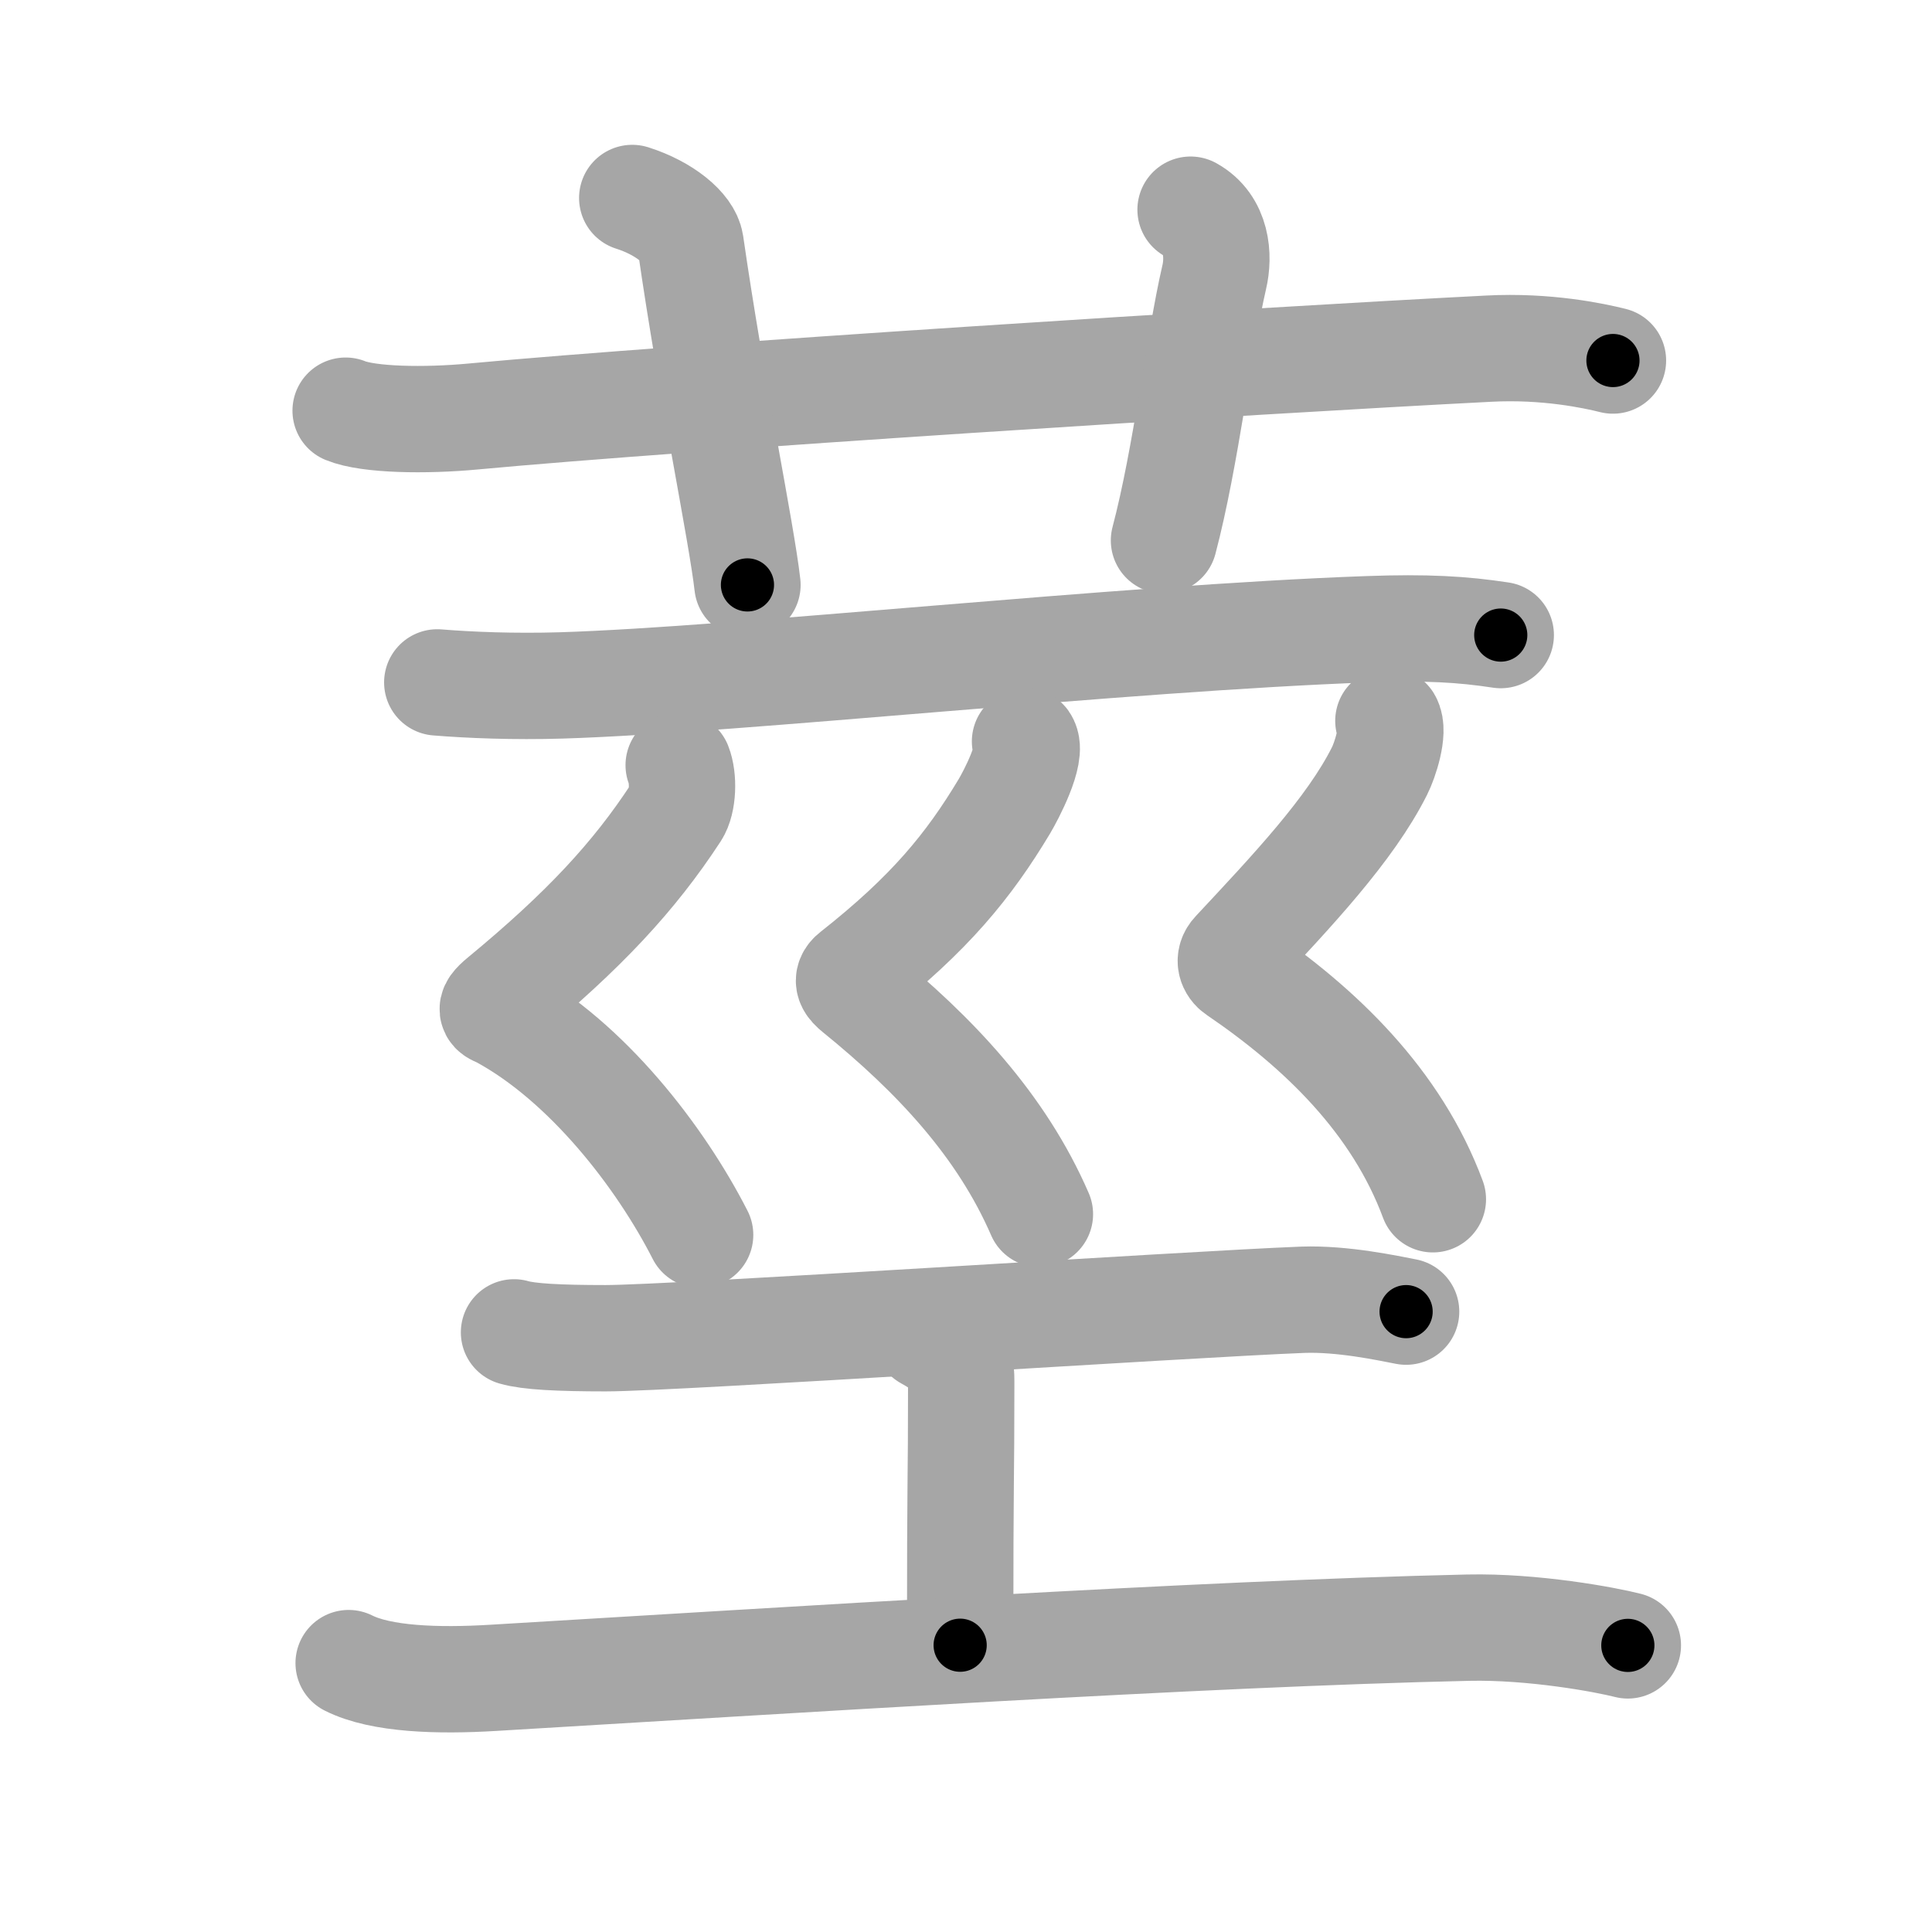 <svg xmlns="http://www.w3.org/2000/svg" viewBox="0 0 109 109" id="8396"><g fill="none" stroke="#a6a6a6" stroke-width="6" stroke-linecap="round" stroke-linejoin="round"><g><g><path d="M19.5,23.17c1.29,0.53,4.5,0.58,7.17,0.33C38.56,22.39,70.3,20.37,84,19.67c3.25-0.17,5.92,0.4,7,0.67" /><path d="M35.67,11.17c1.83,0.58,3.16,1.7,3.29,2.58C40.15,22,41.83,30,42.17,33" /><path d="M67.17,11.83c1.5,0.83,1.62,2.62,1.33,3.83c-0.86,3.71-1.58,10.1-2.83,14.83" /></g><g><g><path d="M24.67,38.5c1.83,0.15,4.33,0.25,7,0.17c9.98-0.31,31.58-2.67,45.5-3.17c3.33-0.12,5.33,0,7.5,0.33" /></g><g><path d="M38.29,43.17c0.29,0.73,0.25,2.06-0.15,2.67c-2.36,3.61-5.18,6.65-9.83,10.49c-0.9,0.74-0.42,0.73,0,0.96c4.81,2.62,8.94,7.97,11.19,12.38" /><path d="M57.83,41.83c0.46,0.66-0.81,3.07-1.17,3.67c-2,3.33-4.19,6.03-8.51,9.43c-0.47,0.37-0.2,0.68,0.17,0.98c4.43,3.59,8.18,7.59,10.35,12.59" /><path d="M78.33,40.67c0.35,0.58-0.2,2.24-0.5,2.83c-1.67,3.33-5,6.83-8.18,10.24c-0.37,0.39-0.2,0.83,0.13,1.05c4.72,3.21,9.01,7.35,11.06,12.87" /></g><g><path d="M29,75.17c0.82,0.24,2.5,0.33,5.17,0.33c3.85,0,32.88-1.92,39.33-2.17c2.25-0.08,4.79,0.47,5.83,0.67" /><path d="M52.29,75.42c1.94,1.07,1.94,1.71,1.94,2.57c0,5.99-0.06,4.56-0.06,14.83" /><path d="M19.67,93.83c1.83,0.92,5.04,1.02,8.17,0.83c16.67-0.99,39.83-2.49,55-2.83c3.67-0.08,7.76,0.68,9,1" /></g></g></g></g><g fill="none" stroke="#000" stroke-width="3" stroke-linecap="round" stroke-linejoin="round"><path d="M19.5,23.17c1.29,0.53,4.5,0.58,7.17,0.33C38.56,22.39,70.3,20.37,84,19.67c3.25-0.17,5.92,0.4,7,0.67" stroke-dasharray="71.739" stroke-dashoffset="71.739"><animate attributeName="stroke-dashoffset" values="71.739;71.739;0" dur="0.539s" fill="freeze" begin="0s;8396.click" /></path><path d="M35.67,11.17c1.83,0.58,3.16,1.7,3.29,2.58C40.15,22,41.83,30,42.17,33" stroke-dasharray="23.864" stroke-dashoffset="23.864"><animate attributeName="stroke-dashoffset" values="23.864" fill="freeze" begin="8396.click" /><animate attributeName="stroke-dashoffset" values="23.864;23.864;0" keyTimes="0;0.693;1" dur="0.778s" fill="freeze" begin="0s;8396.click" /></path><path d="M67.17,11.83c1.5,0.83,1.62,2.62,1.33,3.83c-0.86,3.71-1.58,10.1-2.83,14.83" stroke-dasharray="19.466" stroke-dashoffset="19.466"><animate attributeName="stroke-dashoffset" values="19.466" fill="freeze" begin="8396.click" /><animate attributeName="stroke-dashoffset" values="19.466;19.466;0" keyTimes="0;0.8;1" dur="0.973s" fill="freeze" begin="0s;8396.click" /></path><path d="M24.67,38.5c1.83,0.15,4.33,0.25,7,0.17c9.98-0.31,31.58-2.67,45.5-3.17c3.33-0.12,5.33,0,7.5,0.33" stroke-dasharray="60.14" stroke-dashoffset="60.14"><animate attributeName="stroke-dashoffset" values="60.14" fill="freeze" begin="8396.click" /><animate attributeName="stroke-dashoffset" values="60.14;60.14;0" keyTimes="0;0.683;1" dur="1.425s" fill="freeze" begin="0s;8396.click" /></path><path d="M38.29,43.17c0.29,0.73,0.25,2.06-0.15,2.67c-2.36,3.61-5.18,6.65-9.83,10.49c-0.9,0.74-0.42,0.73,0,0.96c4.81,2.62,8.94,7.97,11.19,12.38" stroke-dasharray="35.554" stroke-dashoffset="35.554"><animate attributeName="stroke-dashoffset" values="35.554" fill="freeze" begin="8396.click" /><animate attributeName="stroke-dashoffset" values="35.554;35.554;0" keyTimes="0;0.8;1" dur="1.781s" fill="freeze" begin="0s;8396.click" /></path><path d="M57.83,41.83c0.46,0.66-0.81,3.07-1.17,3.67c-2,3.33-4.19,6.03-8.51,9.43c-0.47,0.37-0.2,0.68,0.17,0.98c4.43,3.59,8.18,7.59,10.35,12.59" stroke-dasharray="34.424" stroke-dashoffset="34.424"><animate attributeName="stroke-dashoffset" values="34.424" fill="freeze" begin="8396.click" /><animate attributeName="stroke-dashoffset" values="34.424;34.424;0" keyTimes="0;0.838;1" dur="2.125s" fill="freeze" begin="0s;8396.click" /></path><path d="M78.33,40.67c0.35,0.58-0.2,2.24-0.5,2.83c-1.67,3.33-5,6.83-8.18,10.24c-0.37,0.39-0.2,0.83,0.13,1.05c4.72,3.21,9.01,7.35,11.06,12.87" stroke-dasharray="34.568" stroke-dashoffset="34.568"><animate attributeName="stroke-dashoffset" values="34.568" fill="freeze" begin="8396.click" /><animate attributeName="stroke-dashoffset" values="34.568;34.568;0" keyTimes="0;0.86;1" dur="2.471s" fill="freeze" begin="0s;8396.click" /></path><path d="M29,75.17c0.82,0.24,2.5,0.33,5.17,0.33c3.85,0,32.88-1.92,39.33-2.17c2.25-0.08,4.79,0.47,5.83,0.67" stroke-dasharray="50.465" stroke-dashoffset="50.465"><animate attributeName="stroke-dashoffset" values="50.465" fill="freeze" begin="8396.click" /><animate attributeName="stroke-dashoffset" values="50.465;50.465;0" keyTimes="0;0.83;1" dur="2.976s" fill="freeze" begin="0s;8396.click" /></path><path d="M52.29,75.42c1.94,1.07,1.94,1.71,1.94,2.57c0,5.99-0.06,4.56-0.06,14.83" stroke-dasharray="18.28" stroke-dashoffset="18.28"><animate attributeName="stroke-dashoffset" values="18.28" fill="freeze" begin="8396.click" /><animate attributeName="stroke-dashoffset" values="18.28;18.28;0" keyTimes="0;0.942;1" dur="3.159s" fill="freeze" begin="0s;8396.click" /></path><path d="M19.67,93.83c1.83,0.92,5.04,1.02,8.17,0.83c16.67-0.99,39.83-2.49,55-2.83c3.67-0.08,7.76,0.68,9,1" stroke-dasharray="72.443" stroke-dashoffset="72.443"><animate attributeName="stroke-dashoffset" values="72.443" fill="freeze" begin="8396.click" /><animate attributeName="stroke-dashoffset" values="72.443;72.443;0" keyTimes="0;0.853;1" dur="3.704s" fill="freeze" begin="0s;8396.click" /></path></g></svg>